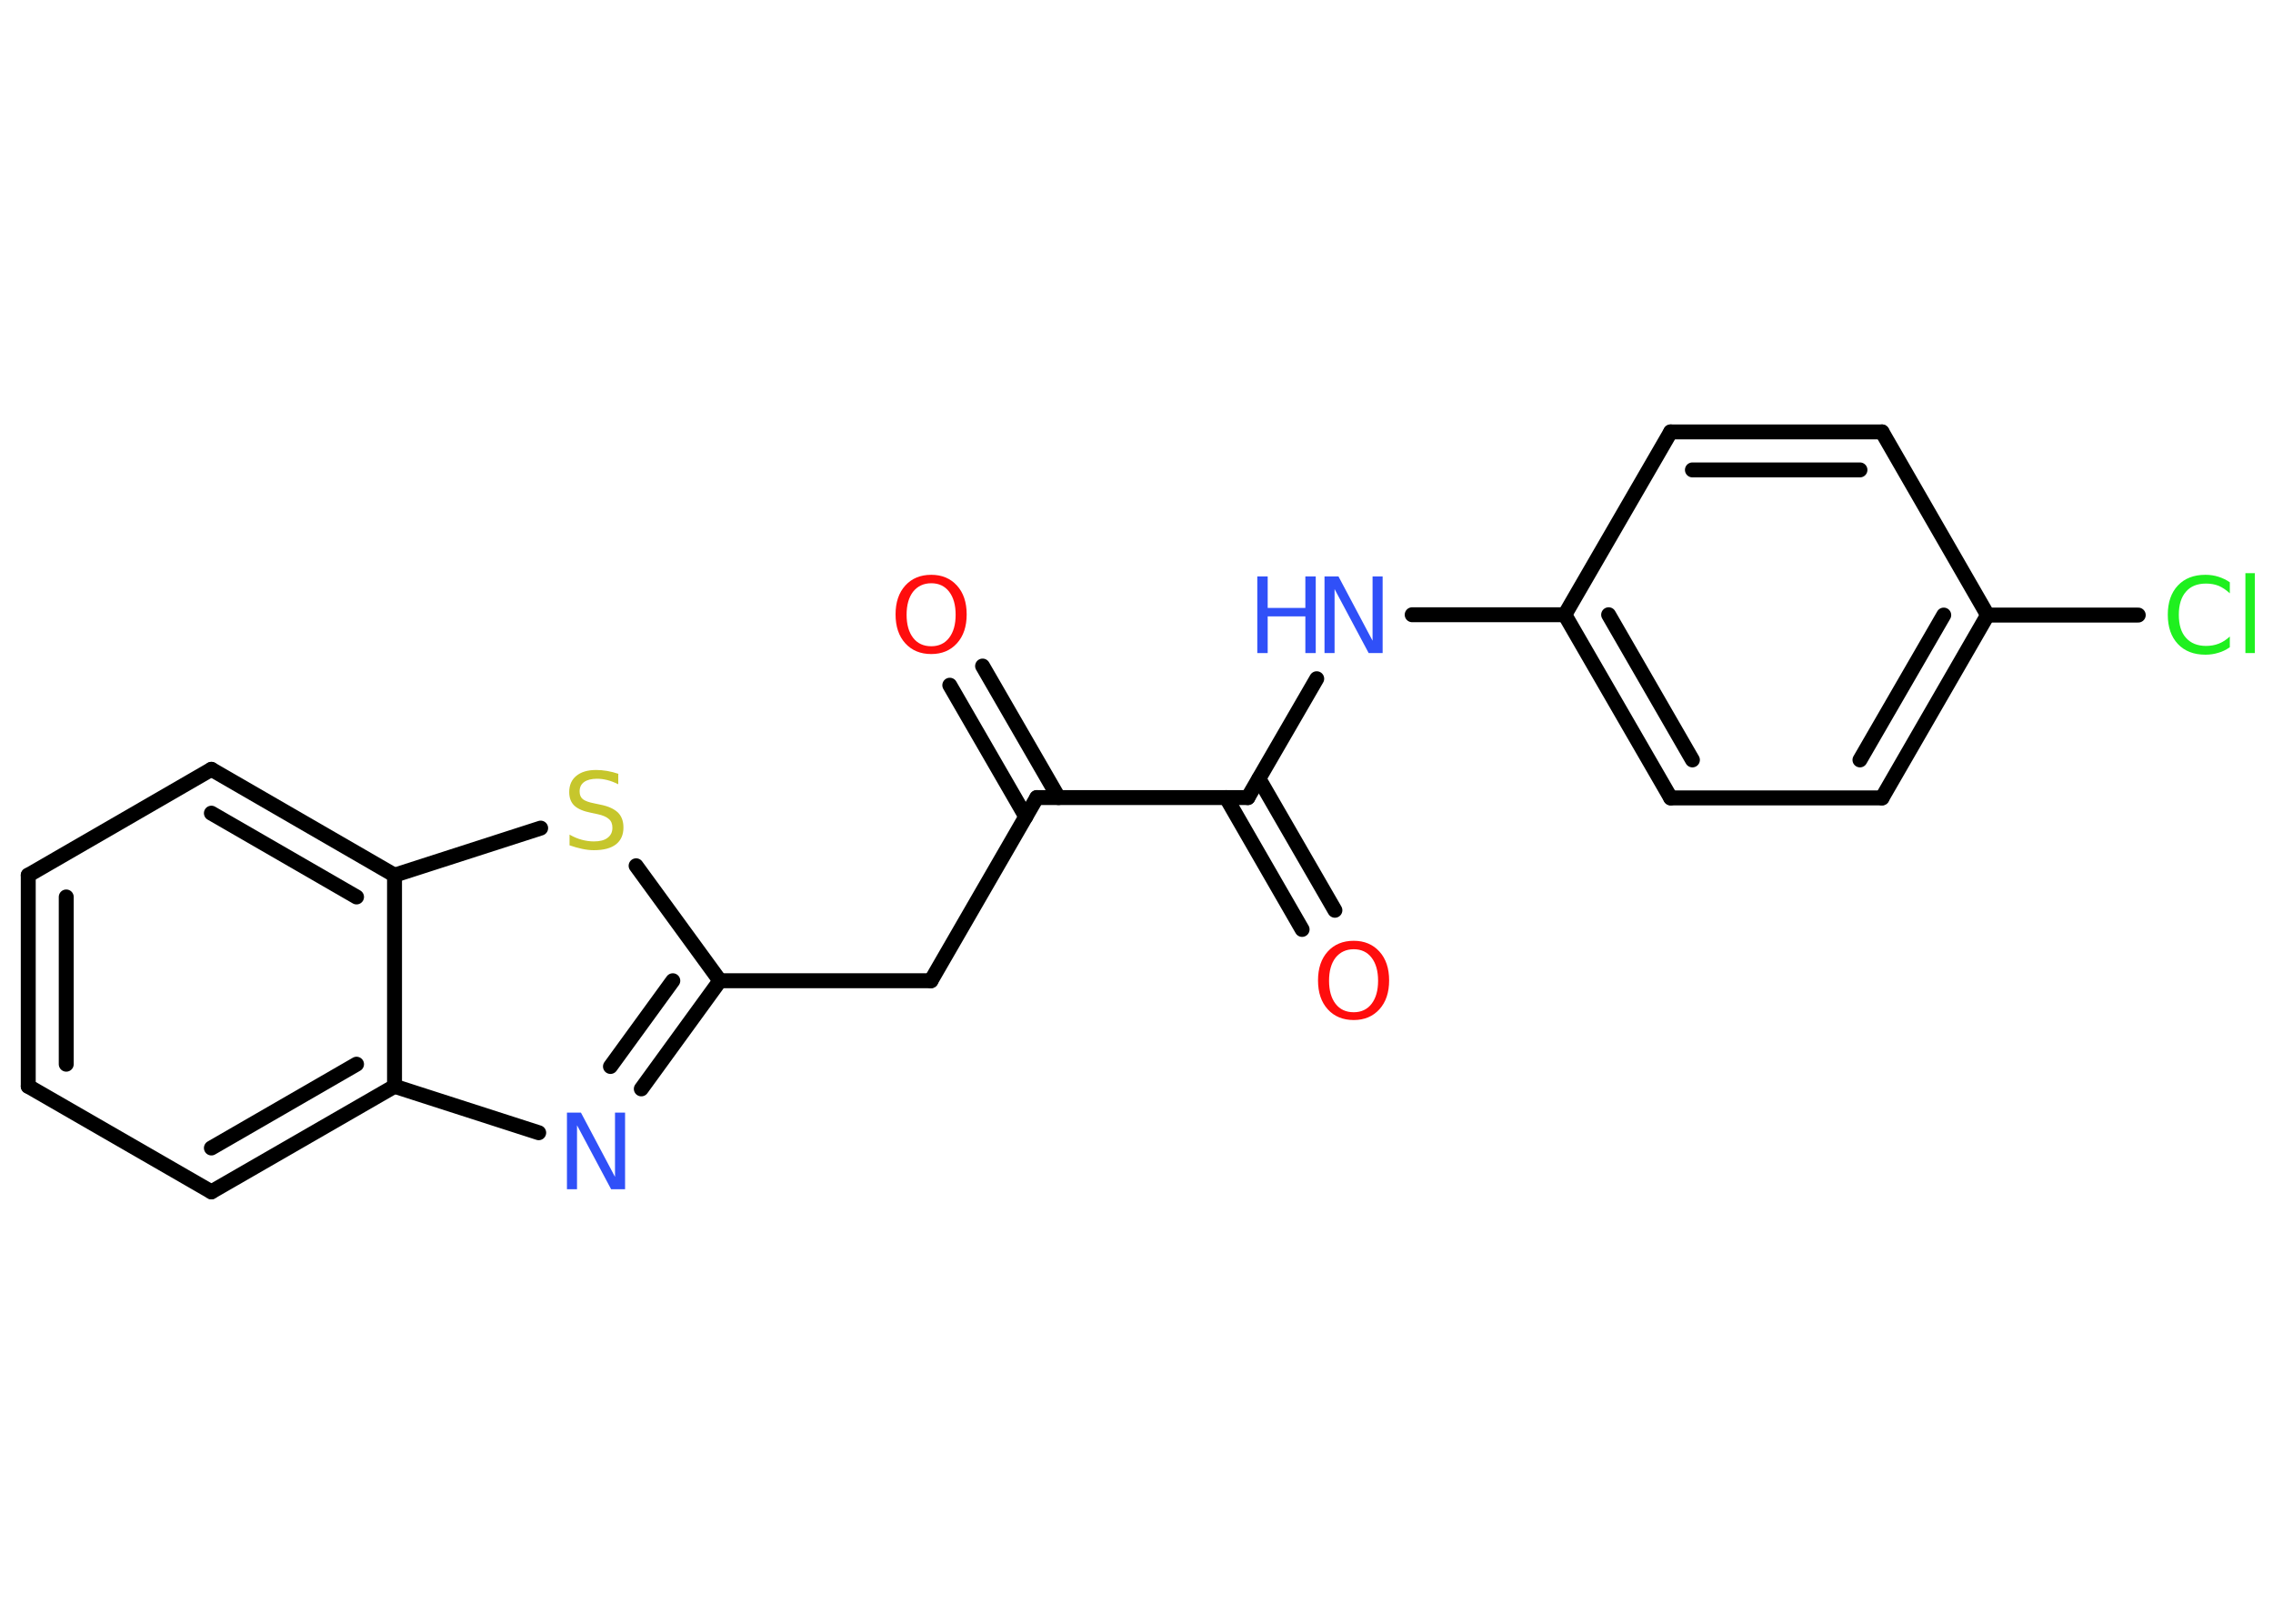 <?xml version='1.0' encoding='UTF-8'?>
<!DOCTYPE svg PUBLIC "-//W3C//DTD SVG 1.1//EN" "http://www.w3.org/Graphics/SVG/1.1/DTD/svg11.dtd">
<svg version='1.2' xmlns='http://www.w3.org/2000/svg' xmlns:xlink='http://www.w3.org/1999/xlink' width='70.0mm' height='50.0mm' viewBox='0 0 70.0 50.0'>
  <desc>Generated by the Chemistry Development Kit (http://github.com/cdk)</desc>
  <g stroke-linecap='round' stroke-linejoin='round' stroke='#000000' stroke-width='.46' fill='#3050F8'>
    <rect x='.0' y='.0' width='70.0' height='50.0' fill='#FFFFFF' stroke='none'/>
    <g id='mol1' class='mol'>
      <g id='mol1bnd1' class='bond'>
        <line x1='30.26' y1='20.51' x2='32.6' y2='24.56'/>
        <line x1='29.25' y1='21.1' x2='31.59' y2='25.15'/>
      </g>
      <line id='mol1bnd2' class='bond' x1='31.93' y1='24.56' x2='28.67' y2='30.2'/>
      <line id='mol1bnd3' class='bond' x1='28.67' y1='30.2' x2='22.17' y2='30.2'/>
      <g id='mol1bnd4' class='bond'>
        <line x1='19.75' y1='33.53' x2='22.17' y2='30.2'/>
        <line x1='18.8' y1='32.84' x2='20.72' y2='30.2'/>
      </g>
      <line id='mol1bnd5' class='bond' x1='16.59' y1='34.88' x2='12.15' y2='33.45'/>
      <g id='mol1bnd6' class='bond'>
        <line x1='6.51' y1='36.7' x2='12.15' y2='33.45'/>
        <line x1='6.51' y1='35.35' x2='10.98' y2='32.77'/>
      </g>
      <line id='mol1bnd7' class='bond' x1='6.51' y1='36.7' x2='.87' y2='33.45'/>
      <g id='mol1bnd8' class='bond'>
        <line x1='.87' y1='26.95' x2='.87' y2='33.45'/>
        <line x1='2.04' y1='27.62' x2='2.04' y2='32.77'/>
      </g>
      <line id='mol1bnd9' class='bond' x1='.87' y1='26.95' x2='6.51' y2='23.69'/>
      <g id='mol1bnd10' class='bond'>
        <line x1='12.15' y1='26.95' x2='6.51' y2='23.69'/>
        <line x1='10.98' y1='27.62' x2='6.51' y2='25.04'/>
      </g>
      <line id='mol1bnd11' class='bond' x1='12.15' y1='33.45' x2='12.15' y2='26.95'/>
      <line id='mol1bnd12' class='bond' x1='12.15' y1='26.95' x2='16.65' y2='25.5'/>
      <line id='mol1bnd13' class='bond' x1='22.17' y1='30.2' x2='19.59' y2='26.66'/>
      <line id='mol1bnd14' class='bond' x1='31.93' y1='24.56' x2='38.43' y2='24.56'/>
      <g id='mol1bnd15' class='bond'>
        <line x1='38.77' y1='23.98' x2='41.11' y2='28.03'/>
        <line x1='37.76' y1='24.56' x2='40.1' y2='28.62'/>
      </g>
      <line id='mol1bnd16' class='bond' x1='38.43' y1='24.56' x2='40.55' y2='20.9'/>
      <line id='mol1bnd17' class='bond' x1='43.49' y1='18.93' x2='48.19' y2='18.93'/>
      <g id='mol1bnd18' class='bond'>
        <line x1='48.19' y1='18.93' x2='51.45' y2='24.57'/>
        <line x1='49.54' y1='18.93' x2='52.12' y2='23.4'/>
      </g>
      <line id='mol1bnd19' class='bond' x1='51.45' y1='24.57' x2='57.96' y2='24.57'/>
      <g id='mol1bnd20' class='bond'>
        <line x1='57.96' y1='24.57' x2='61.21' y2='18.94'/>
        <line x1='57.28' y1='23.4' x2='59.86' y2='18.94'/>
      </g>
      <line id='mol1bnd21' class='bond' x1='61.21' y1='18.94' x2='65.85' y2='18.94'/>
      <line id='mol1bnd22' class='bond' x1='61.21' y1='18.94' x2='57.96' y2='13.3'/>
      <g id='mol1bnd23' class='bond'>
        <line x1='57.96' y1='13.3' x2='51.45' y2='13.3'/>
        <line x1='57.28' y1='14.47' x2='52.12' y2='14.47'/>
      </g>
      <line id='mol1bnd24' class='bond' x1='48.19' y1='18.93' x2='51.45' y2='13.3'/>
      <path id='mol1atm1' class='atom' d='M28.68 17.96q-.35 .0 -.56 .26q-.2 .26 -.2 .71q.0 .45 .2 .71q.2 .26 .56 .26q.35 .0 .55 -.26q.2 -.26 .2 -.71q.0 -.45 -.2 -.71q-.2 -.26 -.55 -.26zM28.68 17.7q.49 .0 .79 .33q.3 .33 .3 .89q.0 .56 -.3 .89q-.3 .33 -.79 .33q-.5 .0 -.8 -.33q-.3 -.33 -.3 -.89q.0 -.56 .3 -.89q.3 -.33 .8 -.33z' stroke='none' fill='#FF0D0D'/>
      <path id='mol1atm5' class='atom' d='M17.46 34.26h.43l1.05 1.98v-1.98h.31v2.36h-.43l-1.05 -1.97v1.97h-.31v-2.36z' stroke='none'/>
      <path id='mol1atm12' class='atom' d='M19.04 23.84v.31q-.18 -.09 -.34 -.13q-.16 -.04 -.31 -.04q-.26 .0 -.4 .1q-.14 .1 -.14 .29q.0 .16 .1 .24q.1 .08 .36 .13l.19 .04q.35 .07 .53 .24q.17 .17 .17 .46q.0 .34 -.23 .52q-.23 .18 -.68 .18q-.17 .0 -.36 -.04q-.19 -.04 -.39 -.11v-.33q.19 .11 .38 .16q.19 .05 .37 .05q.28 .0 .42 -.11q.15 -.11 .15 -.31q.0 -.18 -.11 -.27q-.11 -.1 -.35 -.15l-.19 -.04q-.36 -.07 -.52 -.22q-.16 -.15 -.16 -.42q.0 -.32 .22 -.5q.22 -.18 .61 -.18q.16 .0 .34 .03q.17 .03 .35 .09z' stroke='none' fill='#C6C62C'/>
      <path id='mol1atm14' class='atom' d='M41.69 29.23q-.35 .0 -.56 .26q-.2 .26 -.2 .71q.0 .45 .2 .71q.2 .26 .56 .26q.35 .0 .55 -.26q.2 -.26 .2 -.71q.0 -.45 -.2 -.71q-.2 -.26 -.55 -.26zM41.69 28.97q.49 .0 .79 .33q.3 .33 .3 .89q.0 .56 -.3 .89q-.3 .33 -.79 .33q-.5 .0 -.8 -.33q-.3 -.33 -.3 -.89q.0 -.56 .3 -.89q.3 -.33 .8 -.33z' stroke='none' fill='#FF0D0D'/>
      <g id='mol1atm15' class='atom'>
        <path d='M40.79 17.75h.43l1.05 1.98v-1.98h.31v2.36h-.43l-1.05 -1.97v1.97h-.31v-2.36z' stroke='none'/>
        <path d='M38.72 17.75h.32v.97h1.16v-.97h.32v2.36h-.32v-1.13h-1.16v1.13h-.32v-2.36z' stroke='none'/>
      </g>
      <path id='mol1atm20' class='atom' d='M68.67 17.93v.34q-.16 -.15 -.34 -.23q-.18 -.07 -.39 -.07q-.41 .0 -.62 .25q-.22 .25 -.22 .71q.0 .47 .22 .71q.22 .25 .62 .25q.21 .0 .39 -.07q.18 -.07 .34 -.22v.33q-.17 .12 -.35 .17q-.19 .06 -.4 .06q-.54 .0 -.85 -.33q-.31 -.33 -.31 -.9q.0 -.57 .31 -.9q.31 -.33 .85 -.33q.21 .0 .4 .06q.19 .06 .35 .17zM69.15 17.65h.29v2.46h-.29v-2.46z' stroke='none' fill='#1FF01F'/>
    </g>
  </g>
</svg>
